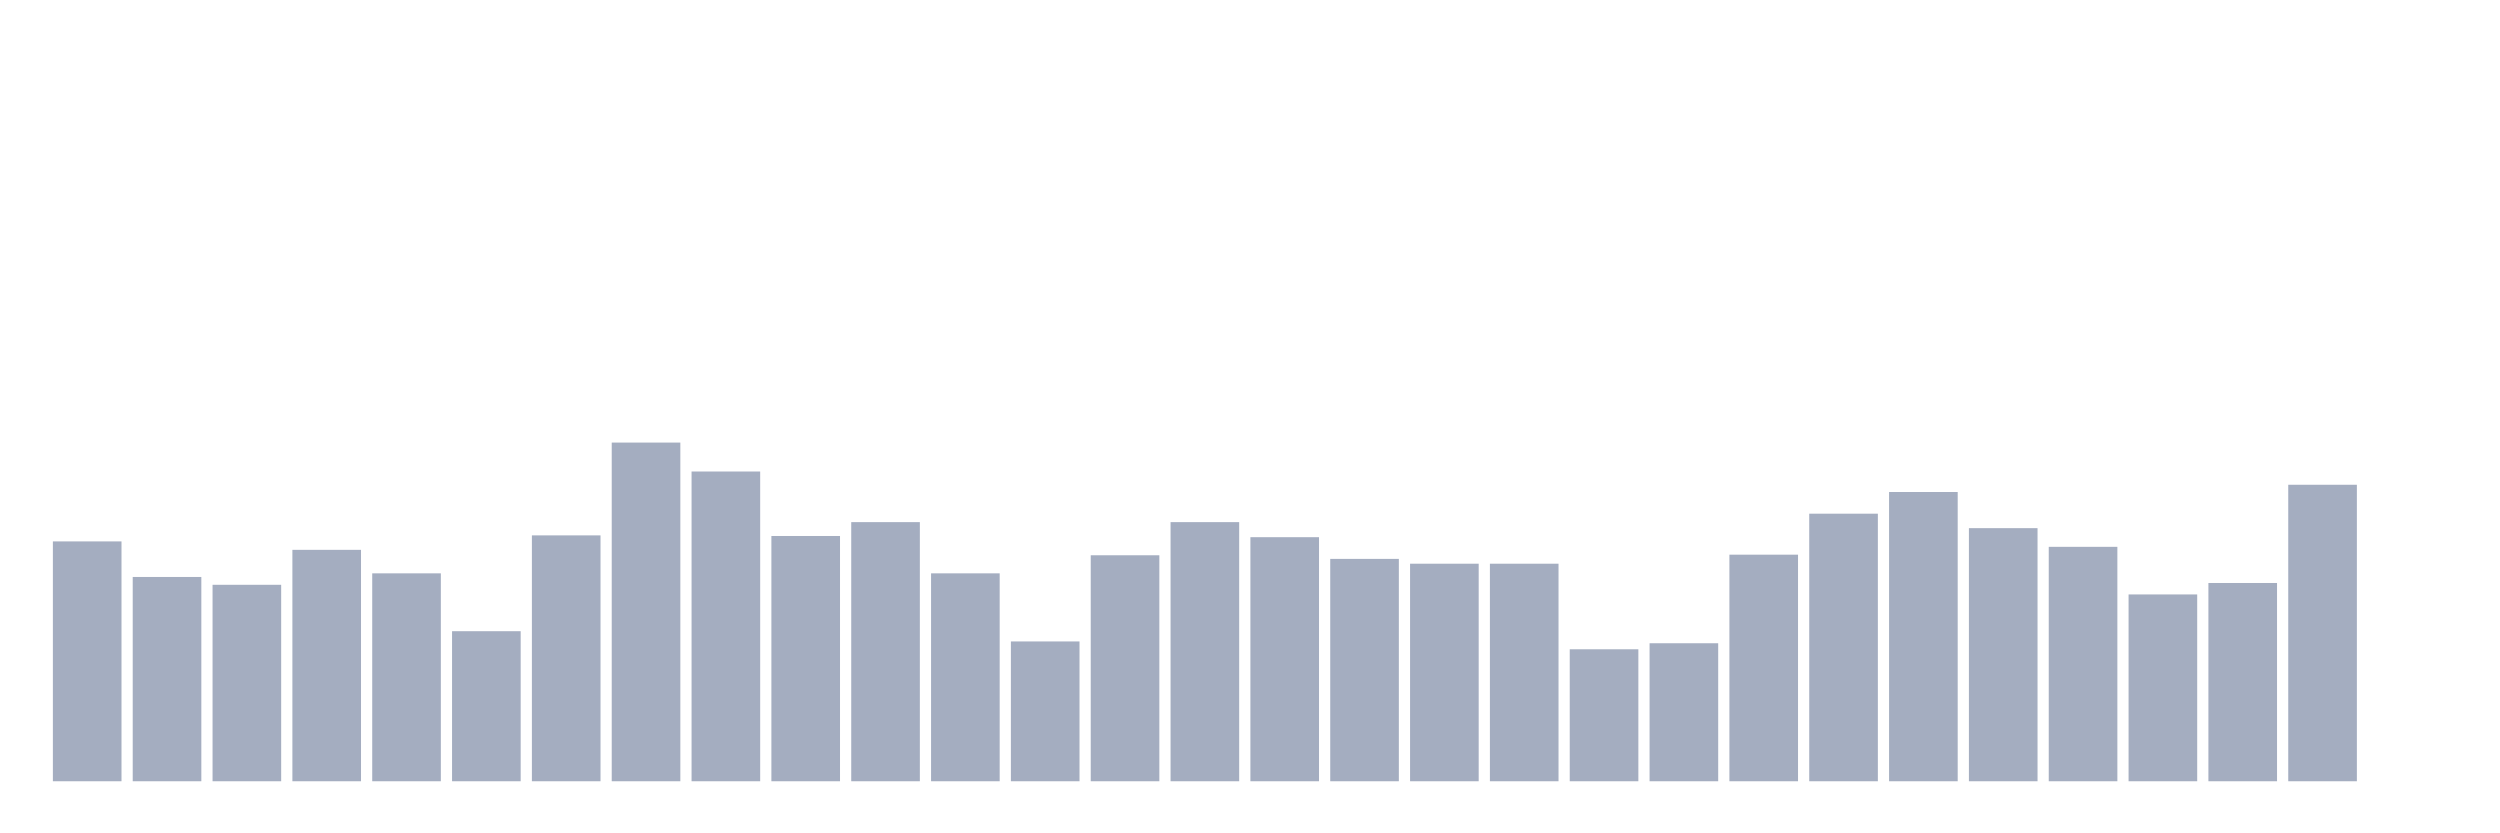 <svg xmlns="http://www.w3.org/2000/svg" viewBox="0 0 480 160"><g transform="translate(10,10)"><rect class="bar" x="0.153" width="13.175" y="93.95" height="46.05" fill="rgb(164,173,192)"></rect><rect class="bar" x="15.482" width="13.175" y="100.777" height="39.223" fill="rgb(164,173,192)"></rect><rect class="bar" x="30.81" width="13.175" y="102.281" height="37.719" fill="rgb(164,173,192)"></rect><rect class="bar" x="46.138" width="13.175" y="95.57" height="44.43" fill="rgb(164,173,192)"></rect><rect class="bar" x="61.466" width="13.175" y="100.083" height="39.917" fill="rgb(164,173,192)"></rect><rect class="bar" x="76.794" width="13.175" y="111.19" height="28.81" fill="rgb(164,173,192)"></rect><rect class="bar" x="92.123" width="13.175" y="92.793" height="47.207" fill="rgb(164,173,192)"></rect><rect class="bar" x="107.451" width="13.175" y="74.975" height="65.025" fill="rgb(164,173,192)"></rect><rect class="bar" x="122.779" width="13.175" y="80.529" height="59.471" fill="rgb(164,173,192)"></rect><rect class="bar" x="138.107" width="13.175" y="92.909" height="47.091" fill="rgb(164,173,192)"></rect><rect class="bar" x="153.436" width="13.175" y="90.248" height="49.752" fill="rgb(164,173,192)"></rect><rect class="bar" x="168.764" width="13.175" y="100.083" height="39.917" fill="rgb(164,173,192)"></rect><rect class="bar" x="184.092" width="13.175" y="113.157" height="26.843" fill="rgb(164,173,192)"></rect><rect class="bar" x="199.42" width="13.175" y="96.612" height="43.388" fill="rgb(164,173,192)"></rect><rect class="bar" x="214.748" width="13.175" y="90.248" height="49.752" fill="rgb(164,173,192)"></rect><rect class="bar" x="230.077" width="13.175" y="93.14" height="46.86" fill="rgb(164,173,192)"></rect><rect class="bar" x="245.405" width="13.175" y="97.306" height="42.694" fill="rgb(164,173,192)"></rect><rect class="bar" x="260.733" width="13.175" y="98.231" height="41.769" fill="rgb(164,173,192)"></rect><rect class="bar" x="276.061" width="13.175" y="98.231" height="41.769" fill="rgb(164,173,192)"></rect><rect class="bar" x="291.39" width="13.175" y="114.661" height="25.339" fill="rgb(164,173,192)"></rect><rect class="bar" x="306.718" width="13.175" y="113.504" height="26.496" fill="rgb(164,173,192)"></rect><rect class="bar" x="322.046" width="13.175" y="96.496" height="43.504" fill="rgb(164,173,192)"></rect><rect class="bar" x="337.374" width="13.175" y="88.628" height="51.372" fill="rgb(164,173,192)"></rect><rect class="bar" x="352.702" width="13.175" y="84.463" height="55.537" fill="rgb(164,173,192)"></rect><rect class="bar" x="368.031" width="13.175" y="91.405" height="48.595" fill="rgb(164,173,192)"></rect><rect class="bar" x="383.359" width="13.175" y="94.992" height="45.008" fill="rgb(164,173,192)"></rect><rect class="bar" x="398.687" width="13.175" y="104.132" height="35.868" fill="rgb(164,173,192)"></rect><rect class="bar" x="414.015" width="13.175" y="101.934" height="38.066" fill="rgb(164,173,192)"></rect><rect class="bar" x="429.344" width="13.175" y="83.074" height="56.926" fill="rgb(164,173,192)"></rect><rect class="bar" x="444.672" width="13.175" y="140" height="0" fill="rgb(164,173,192)"></rect></g></svg>